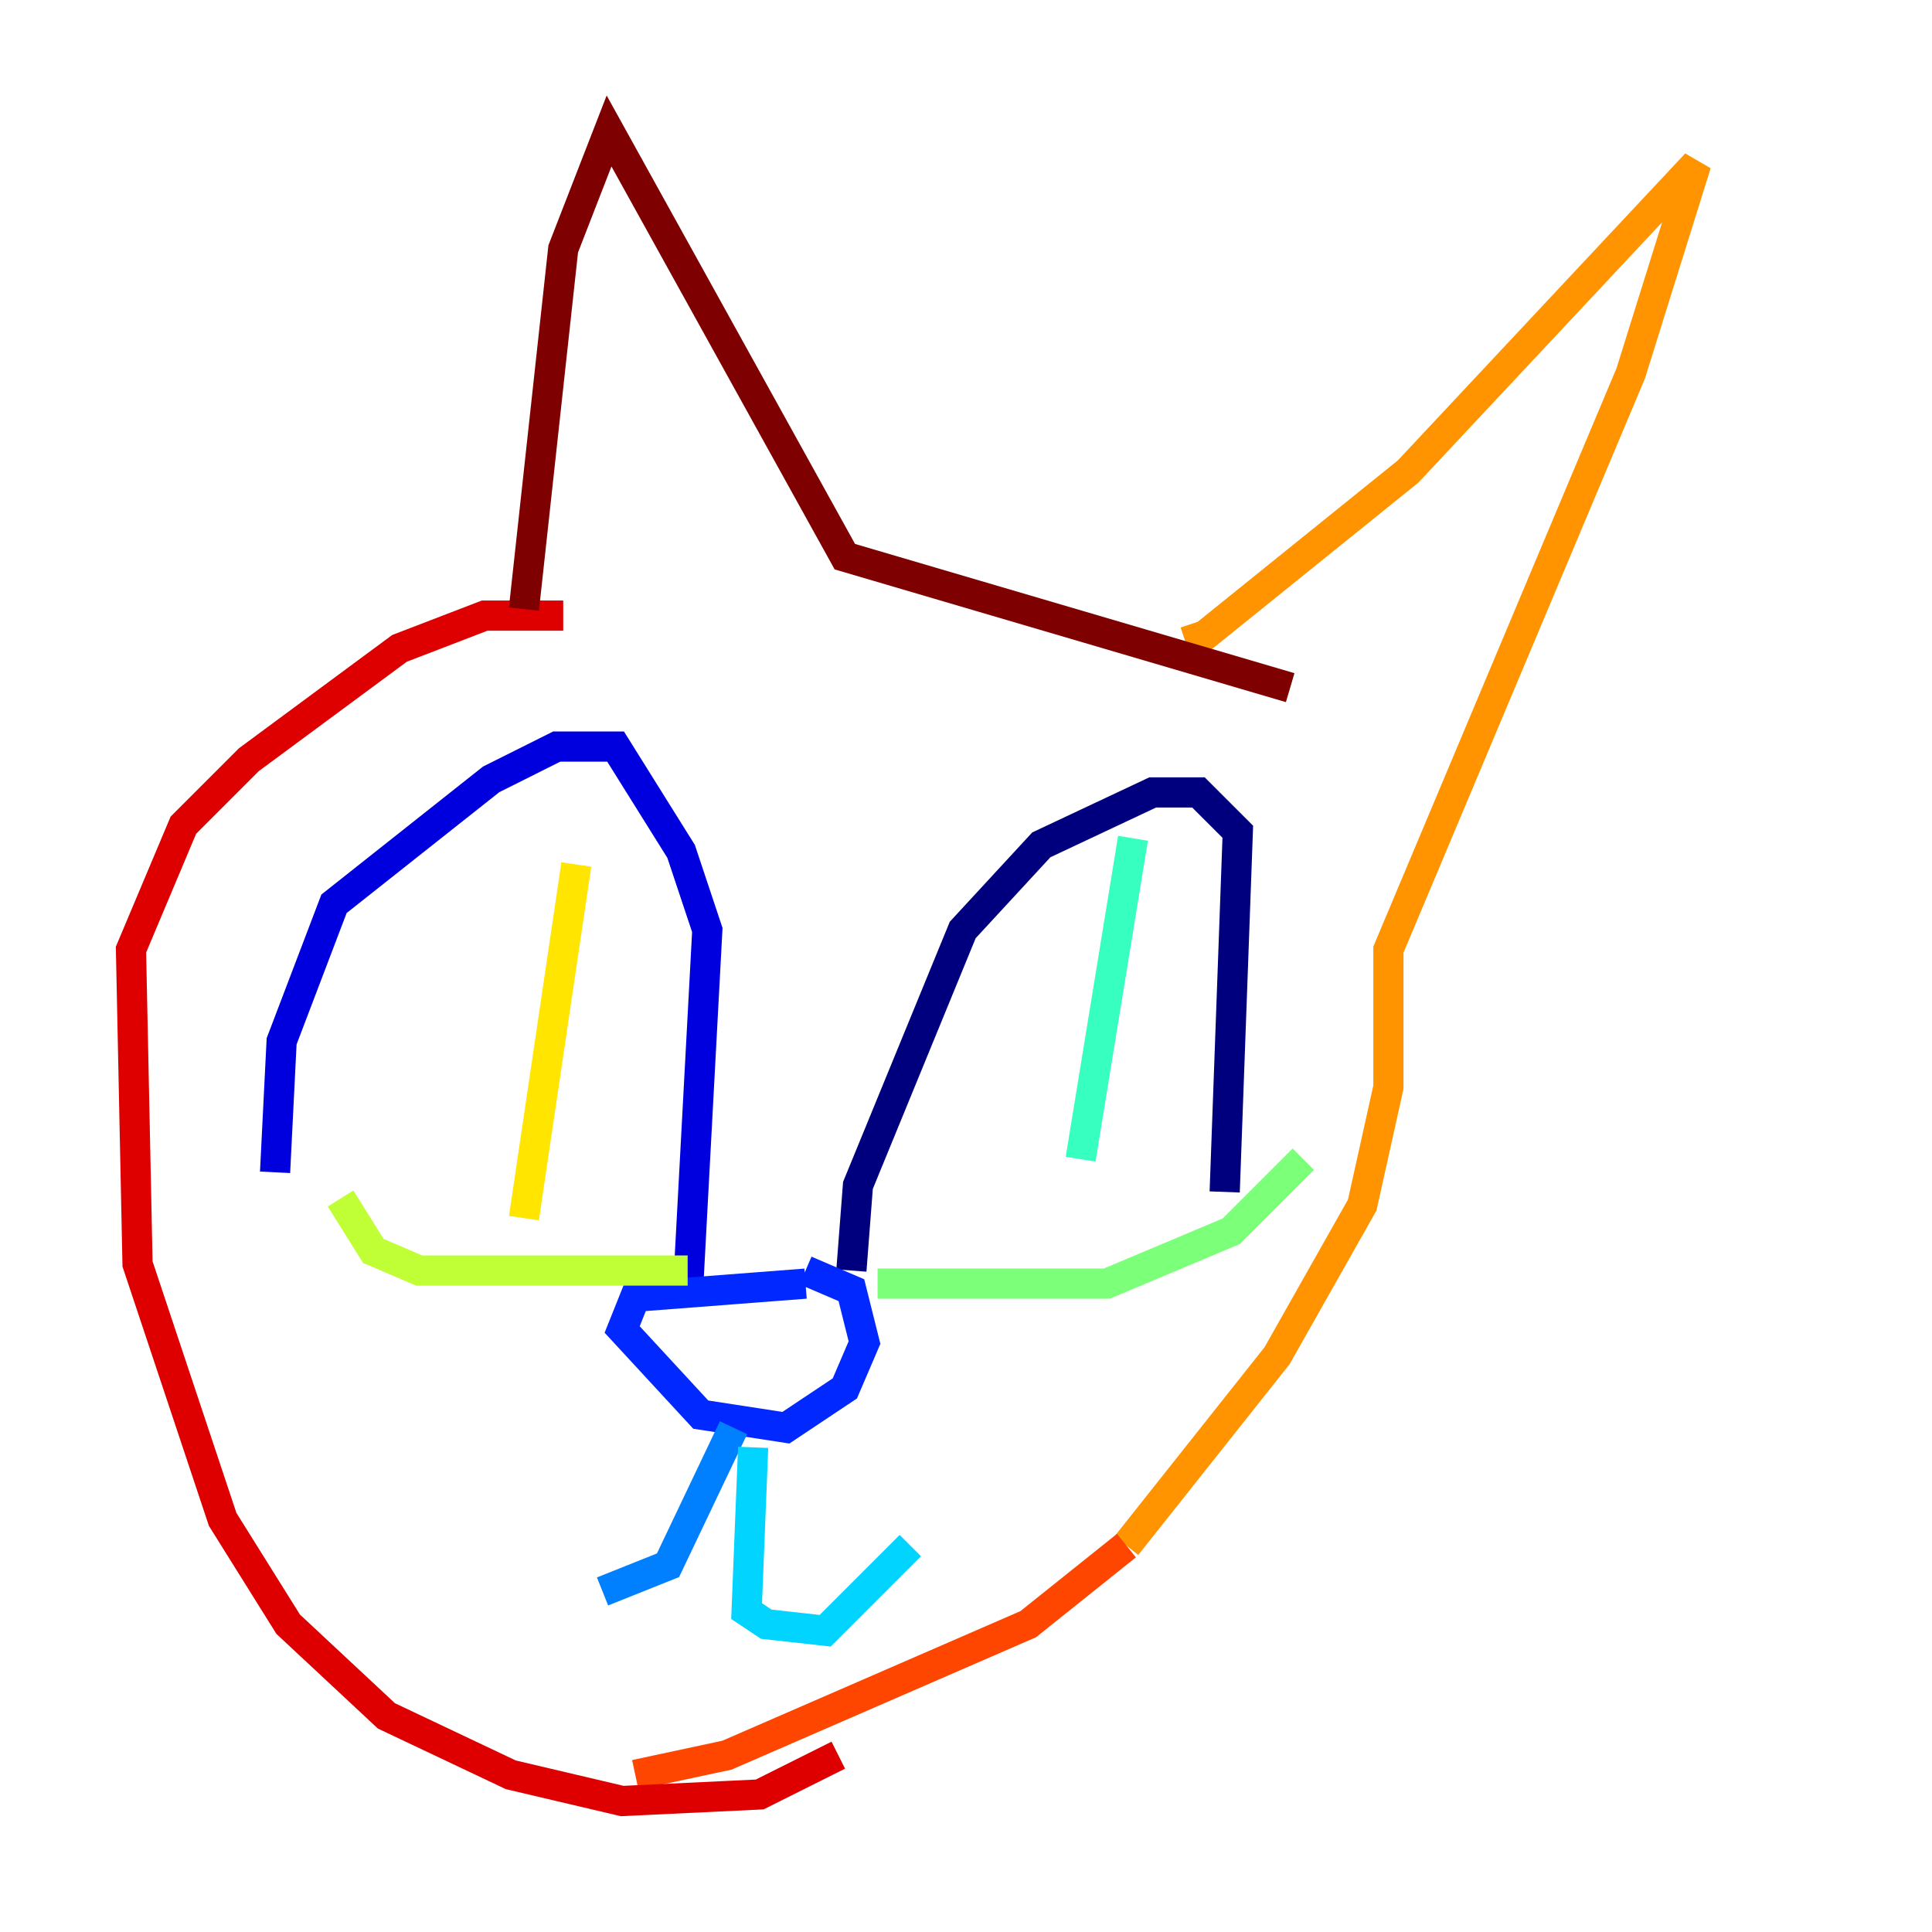 <?xml version="1.0" encoding="utf-8" ?>
<svg baseProfile="tiny" height="128" version="1.2" viewBox="0,0,128,128" width="128" xmlns="http://www.w3.org/2000/svg" xmlns:ev="http://www.w3.org/2001/xml-events" xmlns:xlink="http://www.w3.org/1999/xlink"><defs /><polyline fill="none" points="56.407,84.176 56.841,78.536 63.783,61.614 68.99,55.973 76.366,52.502 79.403,52.502 82.007,55.105 81.139,78.969" stroke="#00007f" stroke-width="2" /><polyline fill="none" points="45.559,85.912 46.861,61.614 45.125,56.407 40.786,49.464 36.881,49.464 32.542,51.634 22.129,59.878 18.658,68.99 18.224,77.668" stroke="#0000de" stroke-width="2" /><polyline fill="none" points="53.37,85.044 42.088,85.912 41.22,88.081 46.427,93.722 52.068,94.59 55.973,91.986 57.275,88.949 56.407,85.478 53.37,84.176" stroke="#0028ff" stroke-width="2" /><polyline fill="none" points="48.597,94.59 44.258,103.702 39.919,105.437" stroke="#0080ff" stroke-width="2" /><polyline fill="none" points="49.898,95.891 49.464,106.739 50.766,107.607 54.671,108.041 60.312,102.4" stroke="#00d4ff" stroke-width="2" /><polyline fill="none" points="75.064,55.539 71.593,76.8" stroke="#36ffc0" stroke-width="2" /><polyline fill="none" points="58.142,85.044 73.329,85.044 81.573,81.573 86.346,76.8" stroke="#7cff79" stroke-width="2" /><polyline fill="none" points="45.559,84.176 27.77,84.176 24.732,82.875 22.563,79.403" stroke="#c0ff36" stroke-width="2" /><polyline fill="none" points="38.183,57.275 34.712,80.705" stroke="#ffe500" stroke-width="2" /><polyline fill="none" points="78.536,42.522 79.837,42.088 93.288,31.241 112.38,10.848 108.041,24.732 91.986,62.915 91.986,72.027 90.251,79.837 84.61,89.817 74.63,102.4" stroke="#ff9400" stroke-width="2" /><polyline fill="none" points="74.63,102.4 68.122,107.607 48.163,116.285 42.088,117.586" stroke="#ff4600" stroke-width="2" /><polyline fill="none" points="37.315,40.786 32.108,40.786 26.468,42.956 16.488,50.332 12.149,54.671 8.678,62.915 9.112,83.742 14.752,100.664 19.091,107.607 25.6,113.681 33.844,117.586 41.22,119.322 50.332,118.888 55.539,116.285" stroke="#de0000" stroke-width="2" /><polyline fill="none" points="34.712,40.352 37.315,16.488 40.352,8.678 55.973,36.881 85.478,45.559" stroke="#7f0000" stroke-width="2" /></svg>